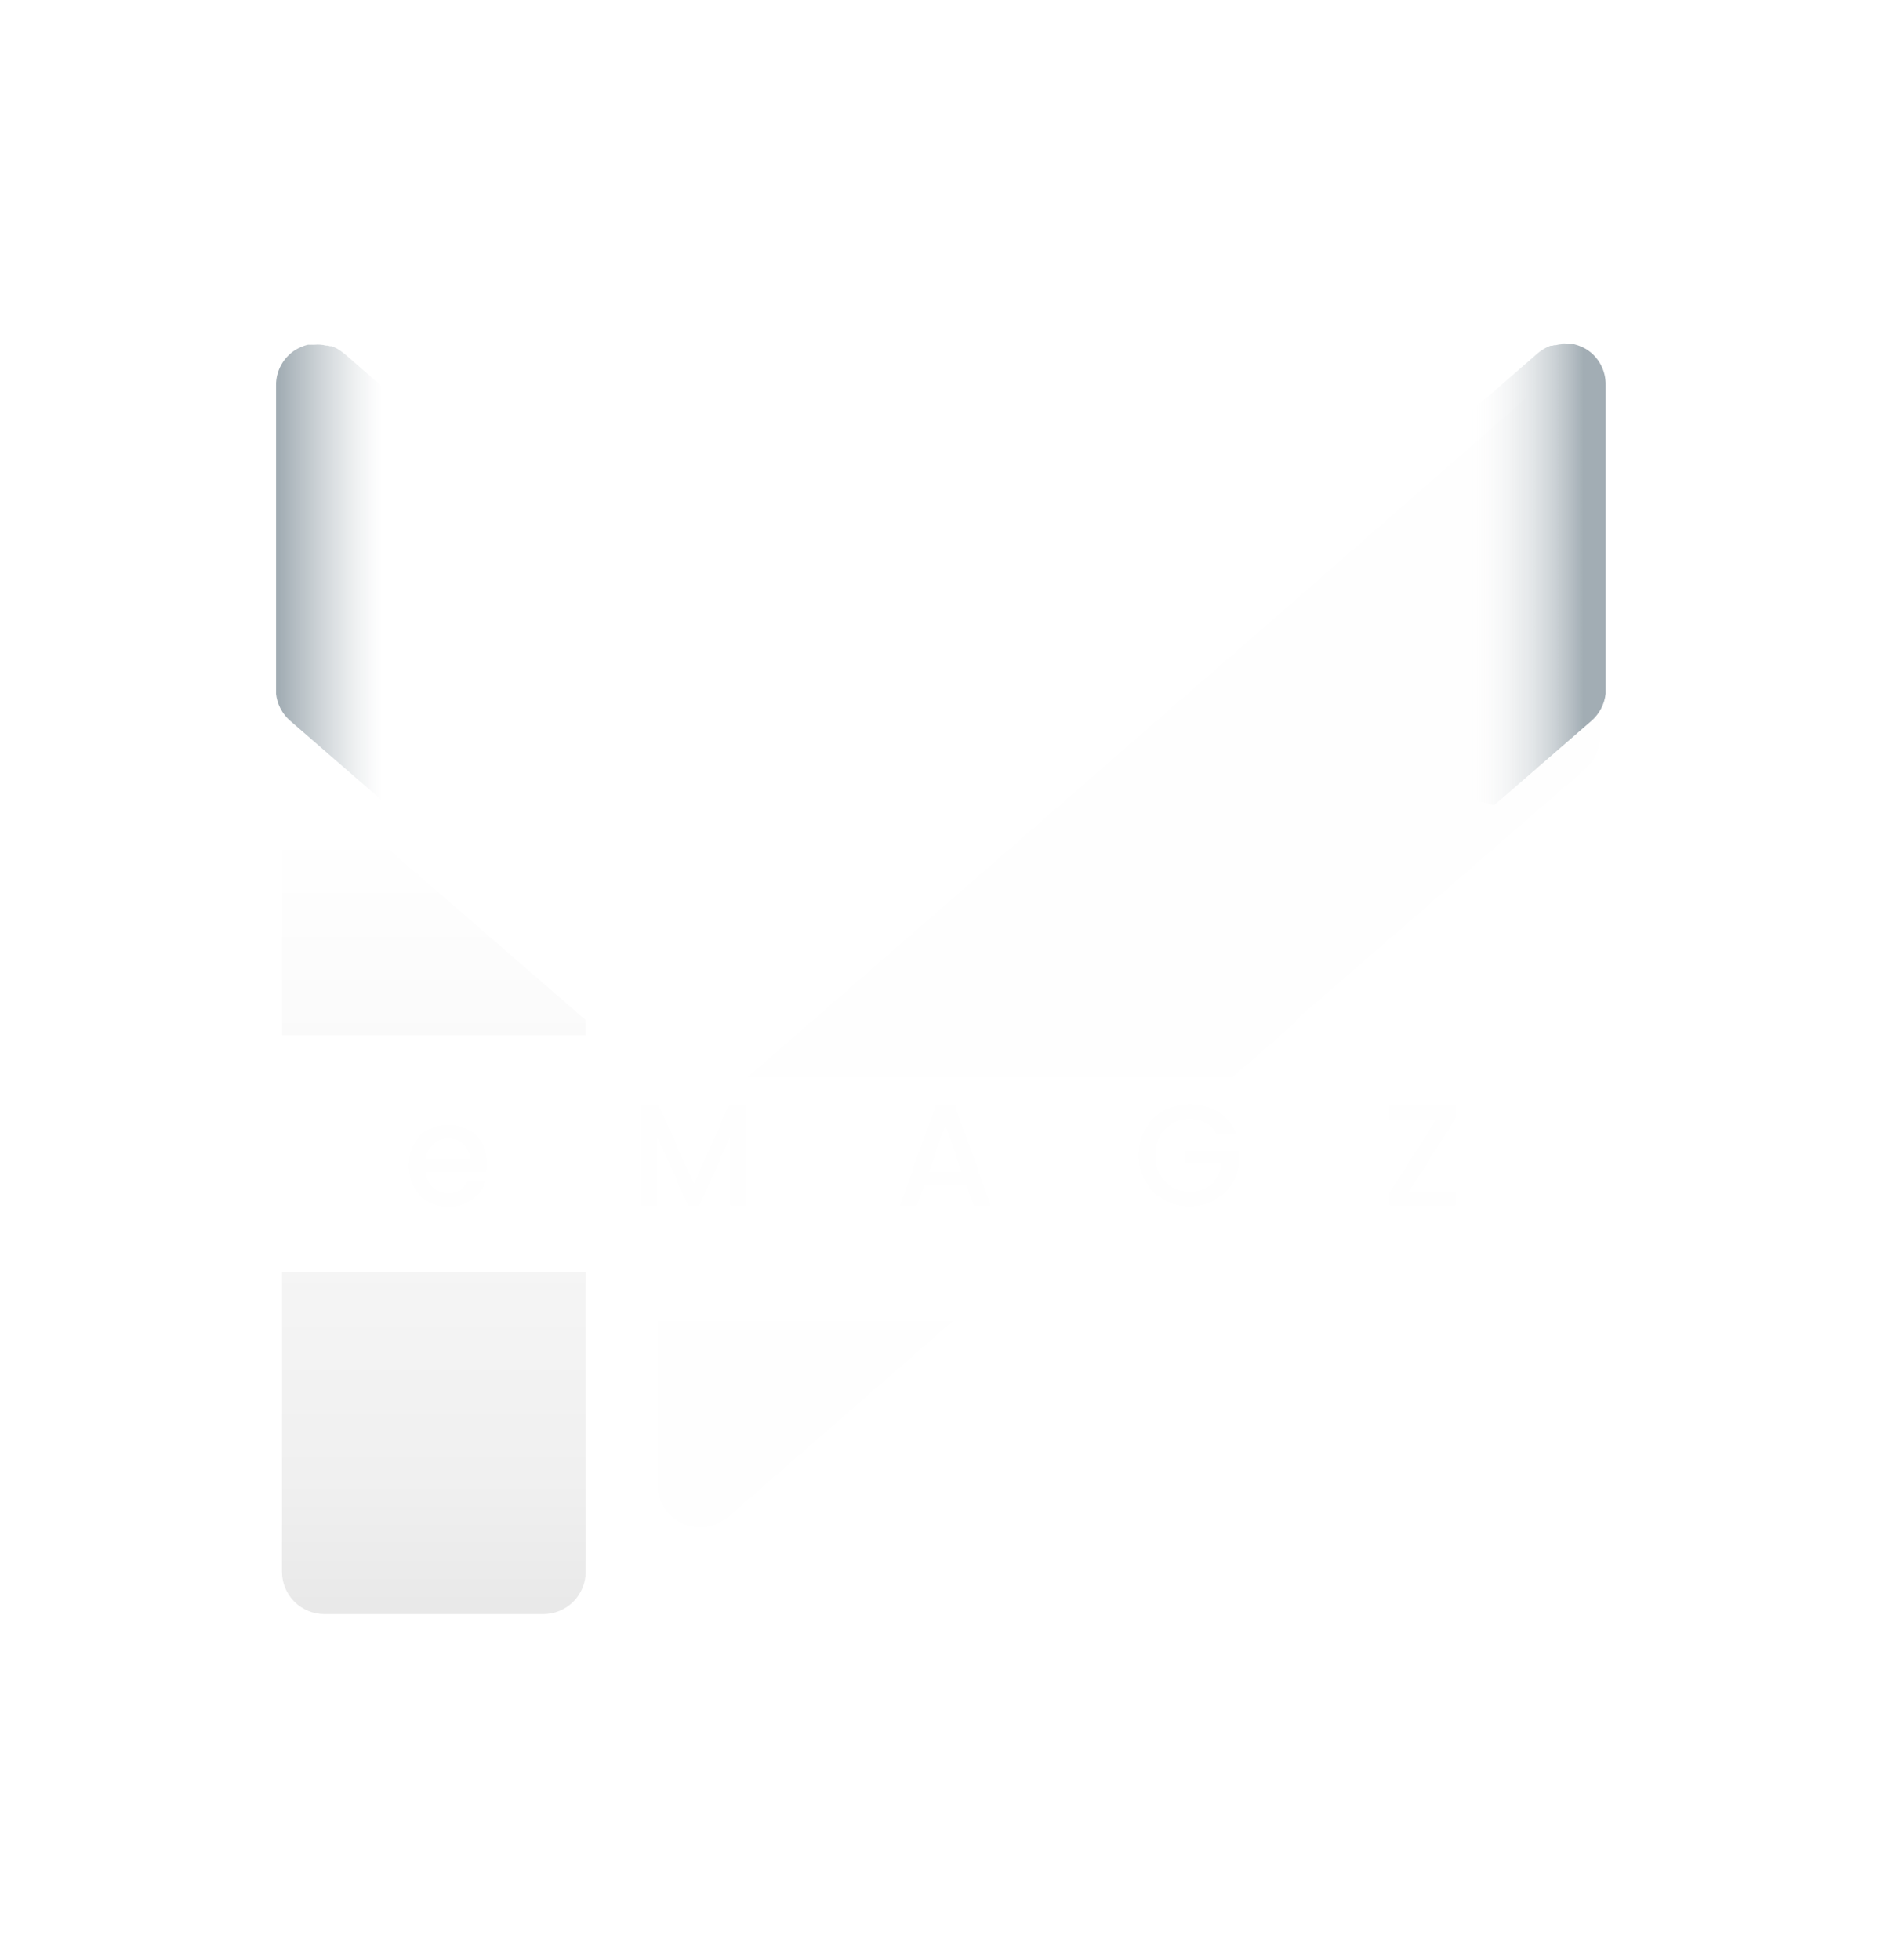 <svg width="247" height="256" viewBox="0 0 247 256" fill="none" xmlns="http://www.w3.org/2000/svg">
<path d="M208.531 207.403C208.809 206.732 208.952 206.014 208.952 205.288V166.59H169.27V205.288C169.27 206.015 169.413 206.735 169.692 207.406C169.97 208.078 170.379 208.688 170.894 209.201C171.408 209.715 172.02 210.121 172.692 210.398C173.364 210.675 174.084 210.817 174.811 210.815H203.425C204.151 210.815 204.87 210.672 205.54 210.394C206.211 210.116 206.82 209.709 207.333 209.196C207.846 208.683 208.253 208.073 208.531 207.403Z" fill="url(#paint0_linear)"/>
<path d="M169.767 72.67C169.44 73.389 169.27 74.17 169.27 74.961V134.774H208.952V49.886C208.952 48.824 208.646 47.784 208.07 46.891C207.495 45.998 206.674 45.289 205.706 44.851C204.739 44.412 203.665 44.262 202.614 44.418C201.563 44.574 200.579 45.029 199.781 45.73L171.167 70.789C170.572 71.309 170.094 71.95 169.767 72.67Z" fill="url(#paint1_linear)"/>
<path d="M38.453 209.197C37.416 208.16 36.834 206.754 36.834 205.288V166.172H76.501V205.288C76.501 206.754 75.919 208.16 74.882 209.197C73.846 210.233 72.44 210.815 70.974 210.815H42.361C40.895 210.815 39.489 210.233 38.453 209.197Z" fill="url(#paint2_linear)"/>
<path d="M76.012 72.672C76.337 73.391 76.504 74.172 76.501 74.962V135.194H36.834V49.887C36.834 48.825 37.14 47.785 37.715 46.892C38.291 45.998 39.112 45.29 40.08 44.852C41.047 44.413 42.121 44.263 43.172 44.419C44.223 44.575 45.206 45.03 46.005 45.73L74.619 70.79C75.212 71.311 75.688 71.952 76.012 72.672Z" fill="url(#paint3_linear)"/>
<g filter="url(#filter0_d)">
<path d="M131.634 93.921L115.942 97.942C113.562 98.552 111.069 98.573 108.679 98.004C106.288 97.435 104.072 96.292 102.223 94.674L45.989 45.73C45.188 45.026 44.201 44.568 43.146 44.41C42.091 44.253 41.013 44.404 40.042 44.845C39.07 45.285 38.247 45.996 37.669 46.894C37.092 47.791 36.786 48.835 36.788 49.902V90.352C36.79 91.146 36.962 91.93 37.292 92.652C37.622 93.374 38.102 94.017 38.701 94.539L81.184 131.36C82.195 132.238 83.489 132.722 84.829 132.722C86.168 132.722 87.462 132.238 88.473 131.36L103.096 118.619L131.634 93.921Z" fill="white"/>
</g>
<g filter="url(#filter1_d)">
<path d="M159.297 80.985C167.451 93.26 179.859 102.084 194.13 105.758L207.081 94.539C208.133 93.622 208.799 92.342 208.948 90.955V49.887C208.958 48.945 208.724 48.017 208.267 47.193C207.81 46.37 207.147 45.679 206.343 45.188C206.241 45.122 206.136 45.062 206.027 45.007L205.59 44.797C205.307 44.679 205.015 44.583 204.717 44.51V44.51L204.265 44.42H203.919H203.783C203.278 44.384 202.77 44.424 202.277 44.541H202.036H201.81L201.584 44.616L201.238 44.767C201.123 44.813 201.013 44.868 200.907 44.932V44.932L200.47 45.188L200.169 45.399C200.063 45.489 199.943 45.565 199.838 45.67L198.542 46.785L159.297 80.985Z" fill="url(#paint4_linear)"/>
</g>
<g filter="url(#filter2_d)">
<path fill-rule="evenodd" clip-rule="evenodd" d="M208.95 49.931V90.367C208.95 90.605 208.934 90.842 208.904 91.077V90.954C208.755 92.341 208.088 93.621 207.036 94.539L169.221 127.339V127.581L160.971 134.775H97.633L169.223 72.416L199.719 45.745C200.522 45.037 201.513 44.576 202.572 44.418C203.631 44.259 204.713 44.41 205.688 44.853C206.664 45.295 207.49 46.01 208.069 46.911C208.648 47.812 208.953 48.861 208.95 49.931ZM85.912 166.591V188.029C85.91 189.096 86.216 190.14 86.793 191.038C87.37 191.935 88.194 192.646 89.166 193.086C90.137 193.527 91.215 193.678 92.27 193.52C93.325 193.363 94.313 192.905 95.114 192.201L124.483 166.591H85.912Z" fill="#FEFEFE"/>
</g>
<path d="M63.621 152.006C63.621 152.395 63.596 152.747 63.546 153.061H55.616C55.679 153.889 55.986 154.555 56.539 155.057C57.091 155.559 57.769 155.811 58.573 155.811C59.728 155.811 60.544 155.327 61.022 154.36H63.338C63.025 155.315 62.453 156.099 61.624 156.715C60.808 157.317 59.791 157.619 58.573 157.619C57.581 157.619 56.689 157.399 55.898 156.96C55.12 156.508 54.505 155.88 54.052 155.076C53.613 154.26 53.393 153.318 53.393 152.251C53.393 151.183 53.607 150.248 54.034 149.444C54.473 148.628 55.082 148 55.861 147.561C56.652 147.121 57.556 146.901 58.573 146.901C59.552 146.901 60.425 147.115 61.191 147.542C61.957 147.969 62.554 148.571 62.98 149.35C63.407 150.116 63.621 151.001 63.621 152.006ZM61.38 151.328C61.367 150.537 61.084 149.902 60.532 149.425C59.979 148.948 59.295 148.71 58.479 148.71C57.738 148.71 57.104 148.948 56.576 149.425C56.049 149.89 55.735 150.524 55.635 151.328H61.38ZM97.51 144.359V157.449H95.362V148.484L91.369 157.449H89.881L85.869 148.484V157.449H83.722V144.359H86.039L90.635 154.624L95.212 144.359H97.51ZM126.212 154.775H120.731L119.789 157.449H117.548L122.238 144.34H124.724L129.414 157.449H127.154L126.212 154.775ZM125.609 153.023L123.481 146.939L121.334 153.023H125.609ZM158.916 148.126C158.577 147.473 158.106 146.983 157.503 146.656C156.9 146.317 156.204 146.148 155.412 146.148C154.546 146.148 153.774 146.343 153.096 146.732C152.418 147.121 151.884 147.674 151.495 148.389C151.118 149.105 150.93 149.934 150.93 150.876C150.93 151.817 151.118 152.653 151.495 153.381C151.884 154.097 152.418 154.649 153.096 155.038C153.774 155.428 154.546 155.622 155.412 155.622C156.58 155.622 157.528 155.296 158.257 154.643C158.985 153.99 159.431 153.105 159.594 151.987H154.678V150.273H161.892V151.949C161.754 152.966 161.39 153.902 160.799 154.756C160.222 155.61 159.462 156.294 158.52 156.809C157.591 157.311 156.555 157.562 155.412 157.562C154.182 157.562 153.058 157.28 152.041 156.715C151.024 156.137 150.214 155.34 149.611 154.323C149.021 153.305 148.726 152.156 148.726 150.876C148.726 149.595 149.021 148.446 149.611 147.429C150.214 146.412 151.024 145.621 152.041 145.055C153.071 144.478 154.194 144.189 155.412 144.189C156.806 144.189 158.043 144.534 159.123 145.225C160.216 145.903 161.007 146.87 161.496 148.126H158.916ZM184.07 155.585H190.154V157.449H181.527V155.773L187.592 146.223H181.527V144.359H190.154V146.035L184.07 155.585Z" fill="#FEFEFE"/>
<path d="M123.659 254.588H245.319V128.294M2 128.294V2H123.659" stroke="white" stroke-width="2.317"/>
<path d="M84.889 80.82C76.859 92.883 64.658 101.556 50.626 105.177V105.177L37.907 94.146C36.863 93.244 36.201 91.979 36.056 90.607V50.303C36.051 49.374 36.285 48.459 36.737 47.648C37.188 46.836 37.841 46.154 38.632 45.668L38.928 45.505L39.373 45.298C39.645 45.18 39.928 45.086 40.217 45.017V45.017H40.661H41.001H41.135C41.631 44.973 42.132 45.013 42.615 45.135H42.852L43.074 45.209H43.311L43.637 45.342L43.978 45.505C44.127 45.583 44.271 45.672 44.407 45.772L44.703 45.979L45.029 46.231L46.302 47.341L84.889 80.82Z" fill="url(#paint5_linear)"/>
<path d="M160.908 80.82C168.935 92.879 181.13 101.552 195.156 105.177L207.875 94.146C208.913 93.239 209.574 91.977 209.726 90.607V50.303C209.748 49.369 209.527 48.447 209.086 47.624C208.645 46.801 207.998 46.107 207.209 45.609L206.898 45.446L206.469 45.239C206.195 45.123 205.913 45.029 205.625 44.957V44.957H205.166H204.84H204.692C204.195 44.913 203.695 44.953 203.211 45.076H202.989L202.752 45.15H202.53L202.189 45.283L201.864 45.446C201.712 45.521 201.568 45.61 201.434 45.712L201.123 45.92L200.812 46.171L199.539 47.282L160.908 80.82Z" fill="url(#paint6_linear)"/>
<defs>
<filter id="filter0_d" x="30.865" y="44.35" width="106.692" height="100.217" filterUnits="userSpaceOnUse" color-interpolation-filters="sRGB">
<feFlood flood-opacity="0" result="BackgroundImageFix"/>
<feColorMatrix in="SourceAlpha" type="matrix" values="0 0 0 0 0 0 0 0 0 0 0 0 0 0 0 0 0 0 127 0"/>
<feOffset dy="5.923"/>
<feGaussianBlur stdDeviation="2.961"/>
<feColorMatrix type="matrix" values="0 0 0 0 0 0 0 0 0 0 0 0 0 0 0 0 0 0 0.25 0"/>
<feBlend mode="normal" in2="BackgroundImageFix" result="effect1_dropShadow"/>
<feBlend mode="normal" in="SourceGraphic" in2="effect1_dropShadow" result="shape"/>
</filter>
<filter id="filter1_d" x="155.948" y="44.407" width="56.35" height="80.608" filterUnits="userSpaceOnUse" color-interpolation-filters="sRGB">
<feFlood flood-opacity="0" result="BackgroundImageFix"/>
<feColorMatrix in="SourceAlpha" type="matrix" values="0 0 0 0 0 0 0 0 0 0 0 0 0 0 0 0 0 0 127 0"/>
<feOffset dy="15.908"/>
<feGaussianBlur stdDeviation="1.675"/>
<feColorMatrix type="matrix" values="0 0 0 0 0 0 0 0 0 0 0 0 0 0 0 0 0 0 0.25 0"/>
<feBlend mode="normal" in2="BackgroundImageFix" result="effect1_dropShadow"/>
<feBlend mode="normal" in="SourceGraphic" in2="effect1_dropShadow" result="shape"/>
</filter>
<filter id="filter2_d" x="79.989" y="44.357" width="134.884" height="161.07" filterUnits="userSpaceOnUse" color-interpolation-filters="sRGB">
<feFlood flood-opacity="0" result="BackgroundImageFix"/>
<feColorMatrix in="SourceAlpha" type="matrix" values="0 0 0 0 0 0 0 0 0 0 0 0 0 0 0 0 0 0 127 0"/>
<feOffset dy="5.923"/>
<feGaussianBlur stdDeviation="2.961"/>
<feColorMatrix type="matrix" values="0 0 0 0 0 0 0 0 0 0 0 0 0 0 0 0 0 0 0.25 0"/>
<feBlend mode="normal" in2="BackgroundImageFix" result="effect1_dropShadow"/>
<feBlend mode="normal" in="SourceGraphic" in2="effect1_dropShadow" result="shape"/>
</filter>
<linearGradient id="paint0_linear" x1="189.111" y1="44.358" x2="189.111" y2="210.815" gradientUnits="userSpaceOnUse">
<stop offset="0.323" stop-color="white"/>
<stop offset="0.875" stop-color="white"/>
</linearGradient>
<linearGradient id="paint1_linear" x1="189.111" y1="44.358" x2="189.111" y2="210.815" gradientUnits="userSpaceOnUse">
<stop offset="0.323" stop-color="white"/>
<stop offset="0.875" stop-color="white"/>
</linearGradient>
<linearGradient id="paint2_linear" x1="56.44" y1="73.83" x2="56.44" y2="242.522" gradientUnits="userSpaceOnUse">
<stop offset="0.203" stop-color="white"/>
<stop offset="0.708" stop-color="#F0F0F0"/>
<stop offset="0.917" stop-color="#E1E1E1"/>
</linearGradient>
<linearGradient id="paint3_linear" x1="56.44" y1="73.83" x2="56.44" y2="242.522" gradientUnits="userSpaceOnUse">
<stop offset="0.203" stop-color="white"/>
<stop offset="0.708" stop-color="#F0F0F0"/>
<stop offset="0.917" stop-color="#E1E1E1"/>
</linearGradient>
<linearGradient id="paint4_linear" x1="262727" y1="20911.2" x2="262275" y2="20911.2" gradientUnits="userSpaceOnUse">
<stop stop-color="#3AA1E2"/>
<stop offset="0.14" stop-color="white" stop-opacity="0.83"/>
<stop offset="0.44" stop-color="white" stop-opacity="0.48"/>
<stop offset="0.69" stop-color="white" stop-opacity="0.22"/>
<stop offset="0.89" stop-color="white" stop-opacity="0.06"/>
<stop offset="1" stop-color="#F7F7F7" stop-opacity="0"/>
</linearGradient>
<linearGradient id="paint5_linear" x1="36.471" y1="74.986" x2="49.945" y2="74.986" gradientUnits="userSpaceOnUse">
<stop stop-color="#A2ADB4"/>
<stop offset="0.14" stop-color="#A2ADB4" stop-opacity="0.83"/>
<stop offset="0.44" stop-color="#A2ADB4" stop-opacity="0.48"/>
<stop offset="0.69" stop-color="#A2ADB4" stop-opacity="0.22"/>
<stop offset="0.89" stop-color="#A2ADB4" stop-opacity="0.06"/>
<stop offset="1" stop-color="#A2ADB4" stop-opacity="0"/>
</linearGradient>
<linearGradient id="paint6_linear" x1="221.853" y1="58.084" x2="190.758" y2="58.084" gradientUnits="userSpaceOnUse">
<stop offset="0.482" stop-color="#A2ADB4"/>
<stop offset="0.965" stop-color="white" stop-opacity="0"/>
</linearGradient>
</defs>
</svg>
